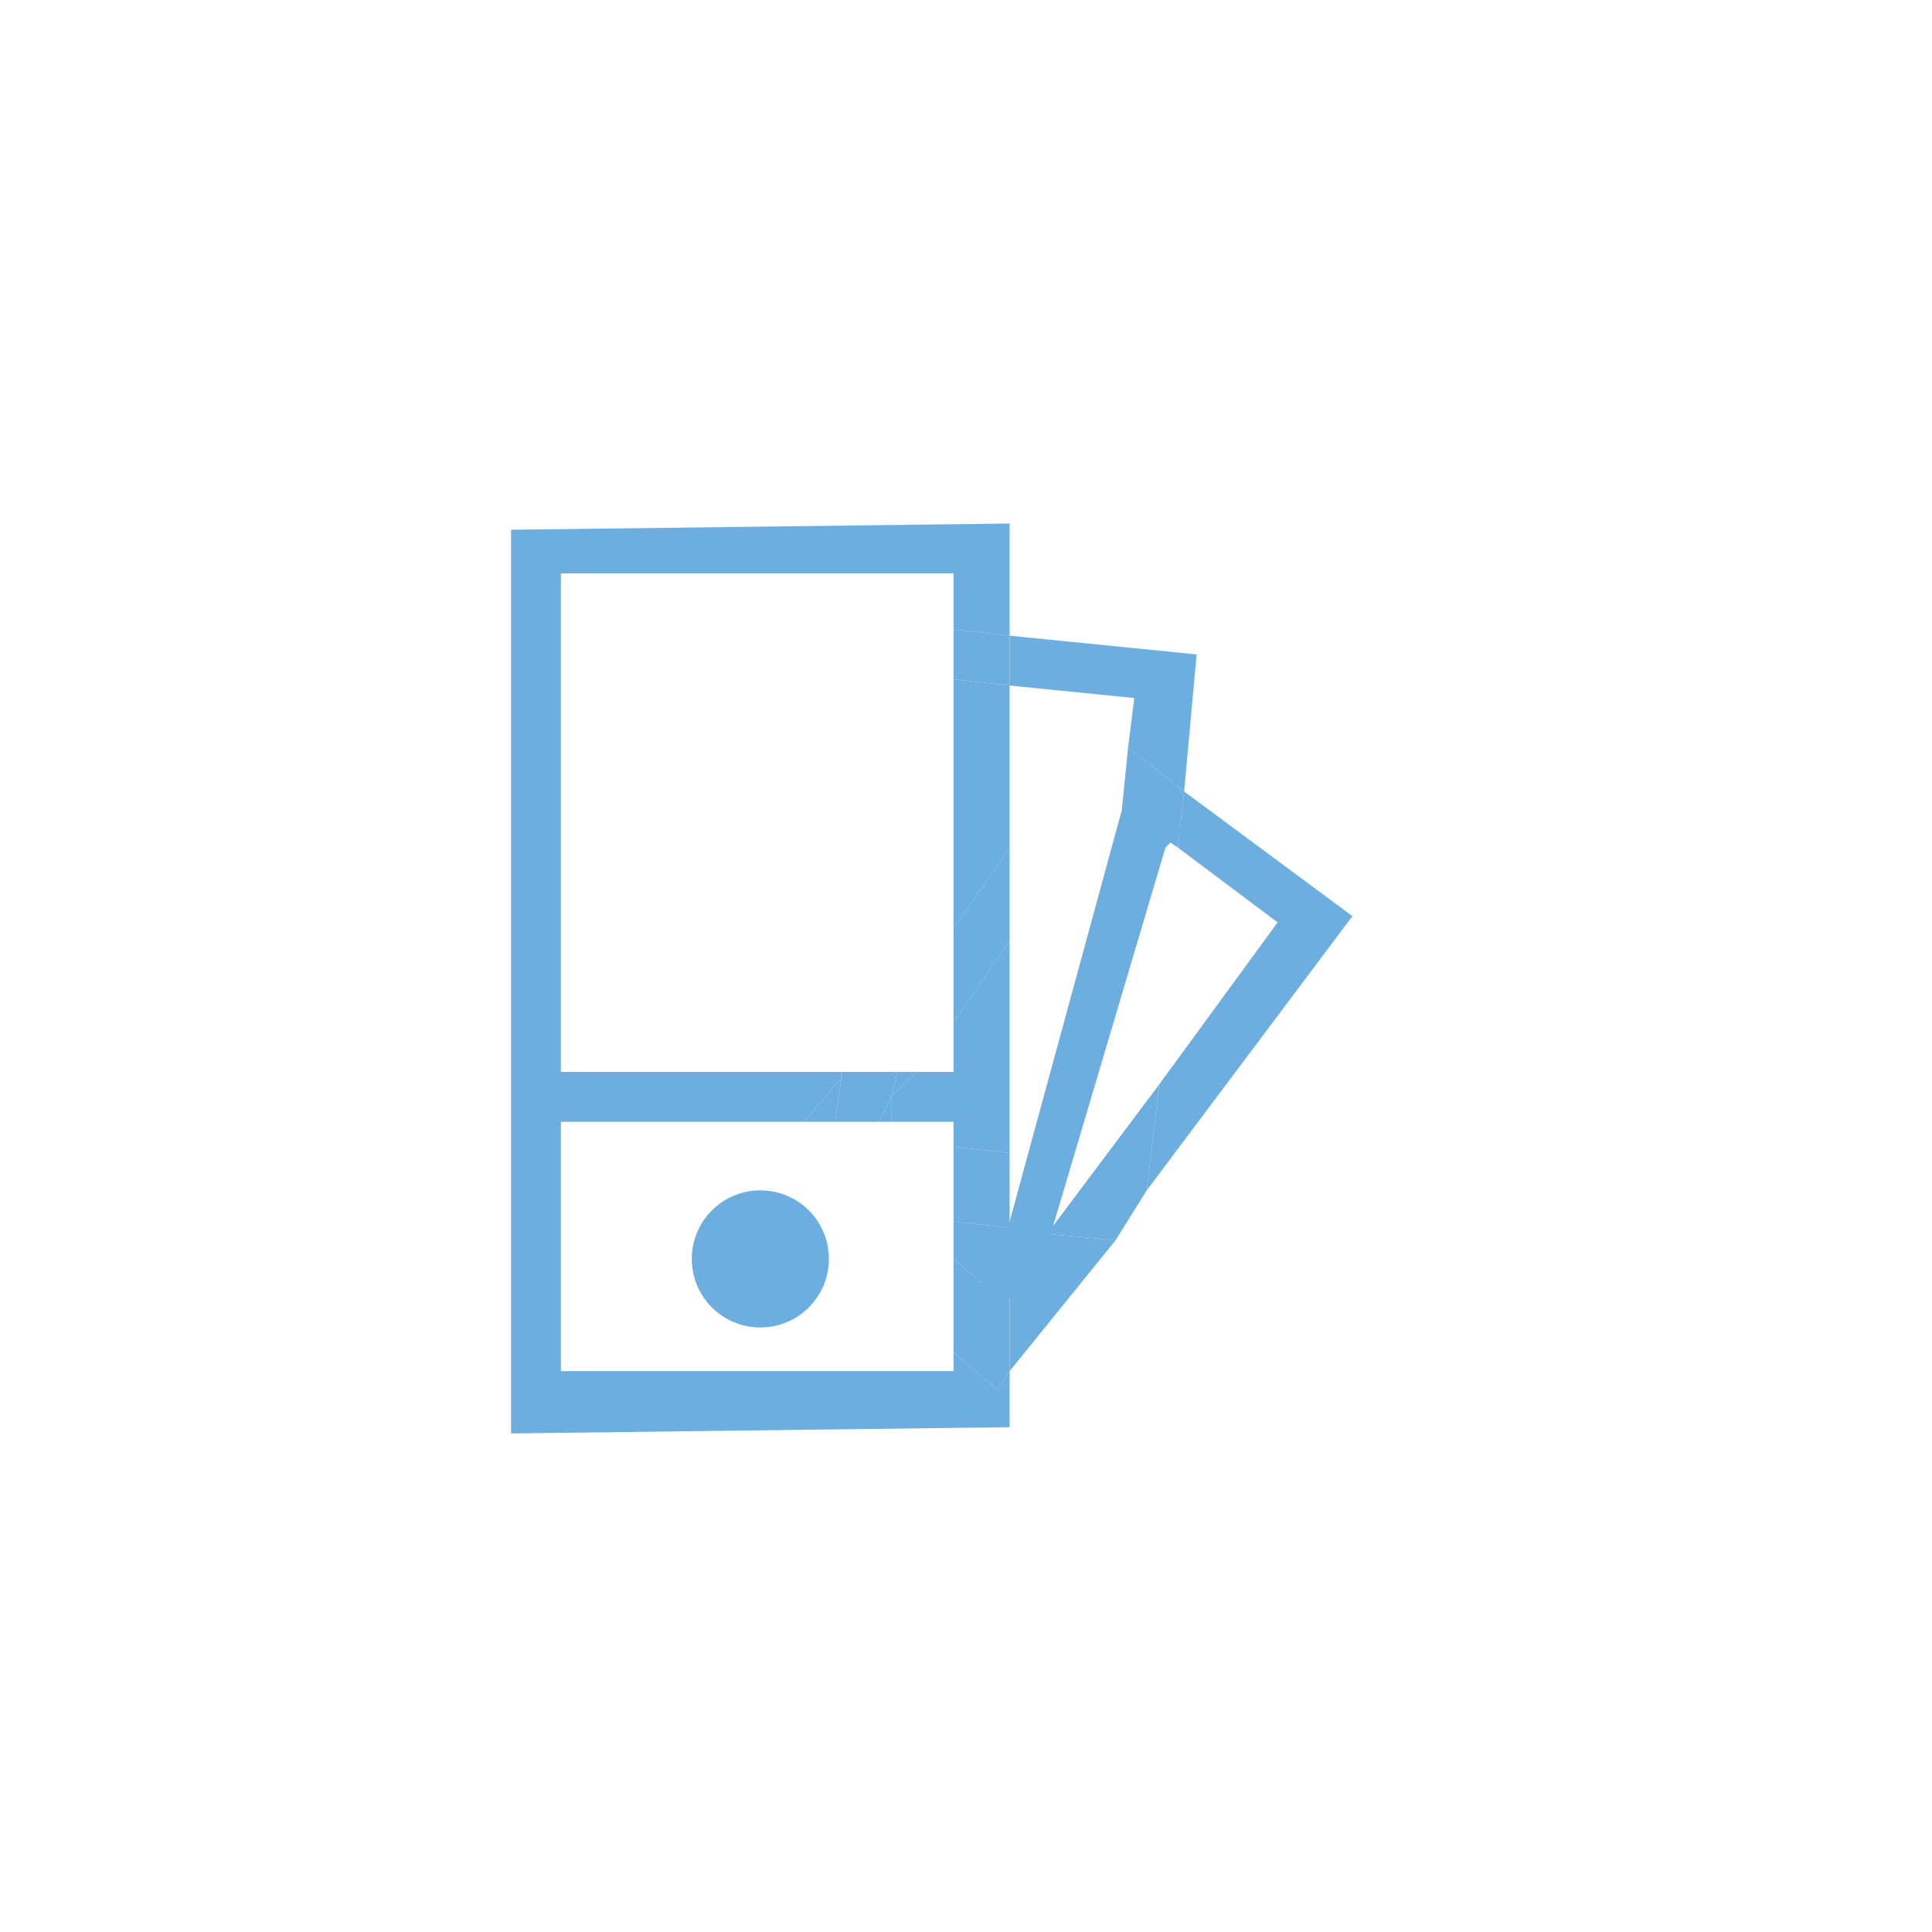 <?xml version="1.0" encoding="utf-8"?>
<!-- Generator: Adobe Illustrator 16.0.0, SVG Export Plug-In . SVG Version: 6.00 Build 0)  -->
<!DOCTYPE svg PUBLIC "-//W3C//DTD SVG 1.1//EN" "http://www.w3.org/Graphics/SVG/1.1/DTD/svg11.dtd">
<svg version="1.1" id="Layer_1" xmlns="http://www.w3.org/2000/svg" xmlns:xlink="http://www.w3.org/1999/xlink" x="0px" y="0px"
	 width="31px" height="31px" viewBox="0 0 31 31" enable-background="new 0 0 31 31" xml:space="preserve">
<polygon fill="#6CAEDF" points="15.3,21.7 15.3,22 9,22 9,18 12.9,18 13.5,17.3 13.5,17.2 9,17.2 9,9.2 15.3,9.2 15.3,10.1 
	16.2,10.2 16.2,8.4 8.2,8.5 8.2,23 16.2,22.9 16.2,22 16,22.3 "/>
<polygon fill="#6CAEDF" points="20.5,14.8 18.6,17.4 18.4,19.1 21.7,14.7 19,12.7 18.9,13.6 "/>
<polygon fill="#6CAEDF" points="16.8,19.8 16.2,20.5 16.2,22 17.9,19.9 "/>
<polygon fill="#6CAEDF" points="16,20.8 15.3,20.2 15.3,21.7 16,22.3 16.2,22 16.2,20.5 "/>
<polygon fill="#6CAEDF" points="13.5,17.3 12.9,18 13.4,18 "/>
<polygon fill="#6CAEDF" points="15.3,19.6 15.3,20.2 16,20.8 16.2,20.5 16.2,19.7 "/>
<polygon fill="#6CAEDF" points="18.2,11.2 18.1,12 19,12.7 19.2,10.5 16.2,10.2 16.2,11 "/>
<polygon fill="#6CAEDF" points="15.3,10.9 16.2,11 16.2,10.2 15.3,10.1 "/>
<polygon fill="#6CAEDF" points="13.5,17.2 13.5,17.3 13.5,17.2 "/>
<polygon fill="#6CAEDF" points="18,13 18.9,13.6 19,12.7 18.1,12 "/>
<polygon fill="#6CAEDF" points="16.8,19.8 17.9,19.9 18.4,19.1 18.6,17.4 "/>
<polygon fill="#6CAEDF" points="14.1,18 14.3,17.6 14.4,17.2 13.5,17.2 13.5,17.3 13.4,18 "/>
<polygon fill="#6CAEDF" points="14.3,17.6 14.1,18 14.3,18 "/>
<polygon fill="#6CAEDF" points="15.3,19.6 16.2,19.7 16.2,18.5 15.3,18.4 "/>
<polygon fill="#6CAEDF" points="16.2,13.6 16.2,11 15.3,10.9 15.3,14.9 "/>
<polygon fill="#6CAEDF" points="16.2,15.1 16.2,13.6 15.3,14.9 15.3,16.4 "/>
<polygon fill="#6CAEDF" points="14.4,17.2 14.3,17.6 14.7,17.2 "/>
<polygon fill="#6CAEDF" points="15.3,16.4 15.3,17.2 14.7,17.2 14.3,17.6 14.3,18 15.3,18 15.3,18.4 16.2,18.5 16.2,15.1 "/>
<polygon fill="#6CAEDF" points="18,13 16.2,19.6 15.6,20.9 15.7,21.5 16.8,20 18.7,13.6 19,13.3 "/>
<circle fill="#6CAEDF" cx="12.2" cy="20.2" r="1.1"/>
</svg>
